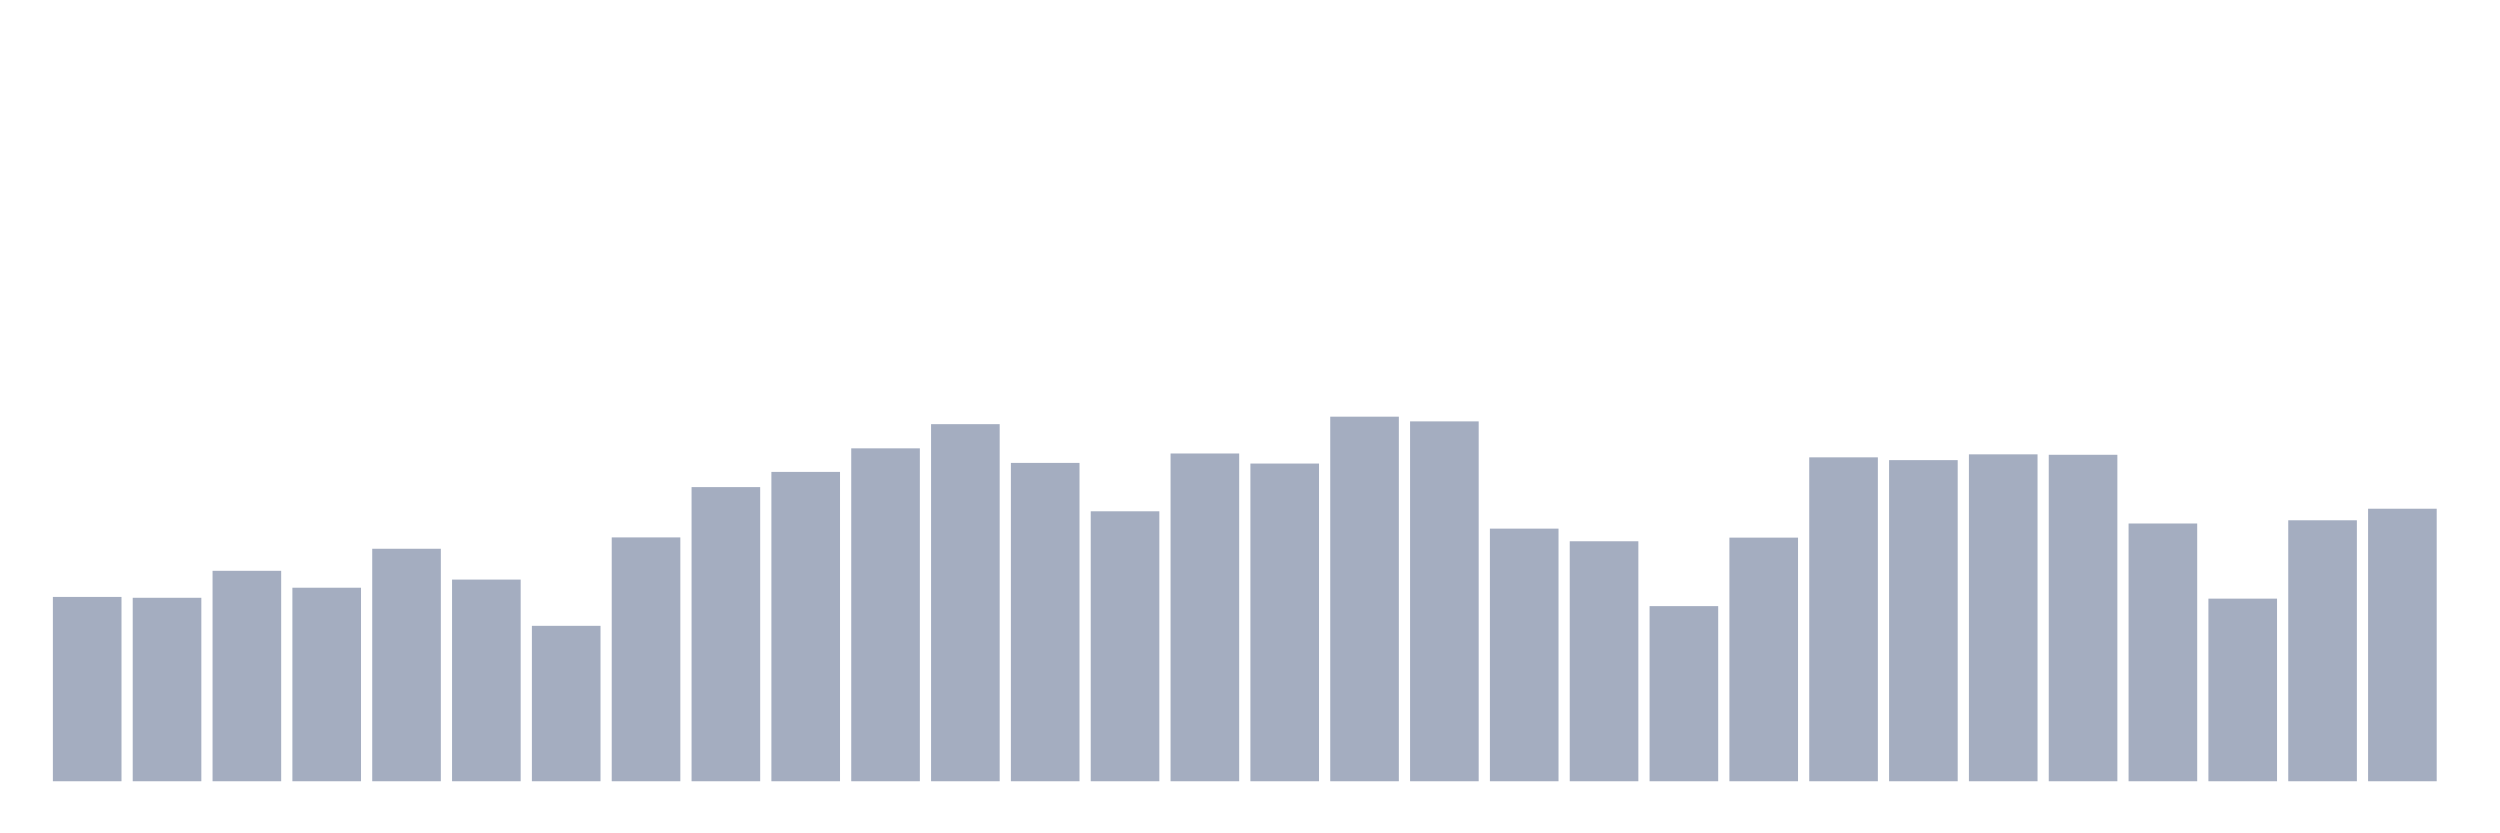 <svg xmlns="http://www.w3.org/2000/svg" viewBox="0 0 480 160"><g transform="translate(10,10)"><rect class="bar" x="0.153" width="13.175" y="104.61" height="35.39" fill="rgb(164,173,192)"></rect><rect class="bar" x="15.482" width="13.175" y="104.774" height="35.226" fill="rgb(164,173,192)"></rect><rect class="bar" x="30.81" width="13.175" y="99.595" height="40.405" fill="rgb(164,173,192)"></rect><rect class="bar" x="46.138" width="13.175" y="102.842" height="37.158" fill="rgb(164,173,192)"></rect><rect class="bar" x="61.466" width="13.175" y="95.361" height="44.639" fill="rgb(164,173,192)"></rect><rect class="bar" x="76.794" width="13.175" y="101.28" height="38.72" fill="rgb(164,173,192)"></rect><rect class="bar" x="92.123" width="13.175" y="110.159" height="29.841" fill="rgb(164,173,192)"></rect><rect class="bar" x="107.451" width="13.175" y="93.183" height="46.817" fill="rgb(164,173,192)"></rect><rect class="bar" x="122.779" width="13.175" y="83.523" height="56.477" fill="rgb(164,173,192)"></rect><rect class="bar" x="138.107" width="13.175" y="80.605" height="59.395" fill="rgb(164,173,192)"></rect><rect class="bar" x="153.436" width="13.175" y="76.083" height="63.917" fill="rgb(164,173,192)"></rect><rect class="bar" x="168.764" width="13.175" y="71.439" height="68.561" fill="rgb(164,173,192)"></rect><rect class="bar" x="184.092" width="13.175" y="78.878" height="61.122" fill="rgb(164,173,192)"></rect><rect class="bar" x="199.42" width="13.175" y="88.168" height="51.832" fill="rgb(164,173,192)"></rect><rect class="bar" x="214.748" width="13.175" y="77.07" height="62.93" fill="rgb(164,173,192)"></rect><rect class="bar" x="230.077" width="13.175" y="79.002" height="60.998" fill="rgb(164,173,192)"></rect><rect class="bar" x="245.405" width="13.175" y="70" height="70" fill="rgb(164,173,192)"></rect><rect class="bar" x="260.733" width="13.175" y="70.904" height="69.096" fill="rgb(164,173,192)"></rect><rect class="bar" x="276.061" width="13.175" y="91.497" height="48.503" fill="rgb(164,173,192)"></rect><rect class="bar" x="291.39" width="13.175" y="93.922" height="46.078" fill="rgb(164,173,192)"></rect><rect class="bar" x="306.718" width="13.175" y="106.377" height="33.623" fill="rgb(164,173,192)"></rect><rect class="bar" x="322.046" width="13.175" y="93.224" height="46.776" fill="rgb(164,173,192)"></rect><rect class="bar" x="337.374" width="13.175" y="77.81" height="62.19" fill="rgb(164,173,192)"></rect><rect class="bar" x="352.702" width="13.175" y="78.344" height="61.656" fill="rgb(164,173,192)"></rect><rect class="bar" x="368.031" width="13.175" y="77.234" height="62.766" fill="rgb(164,173,192)"></rect><rect class="bar" x="383.359" width="13.175" y="77.317" height="62.683" fill="rgb(164,173,192)"></rect><rect class="bar" x="398.687" width="13.175" y="90.511" height="49.489" fill="rgb(164,173,192)"></rect><rect class="bar" x="414.015" width="13.175" y="104.938" height="35.062" fill="rgb(164,173,192)"></rect><rect class="bar" x="429.344" width="13.175" y="89.894" height="50.106" fill="rgb(164,173,192)"></rect><rect class="bar" x="444.672" width="13.175" y="87.675" height="52.325" fill="rgb(164,173,192)"></rect></g></svg>